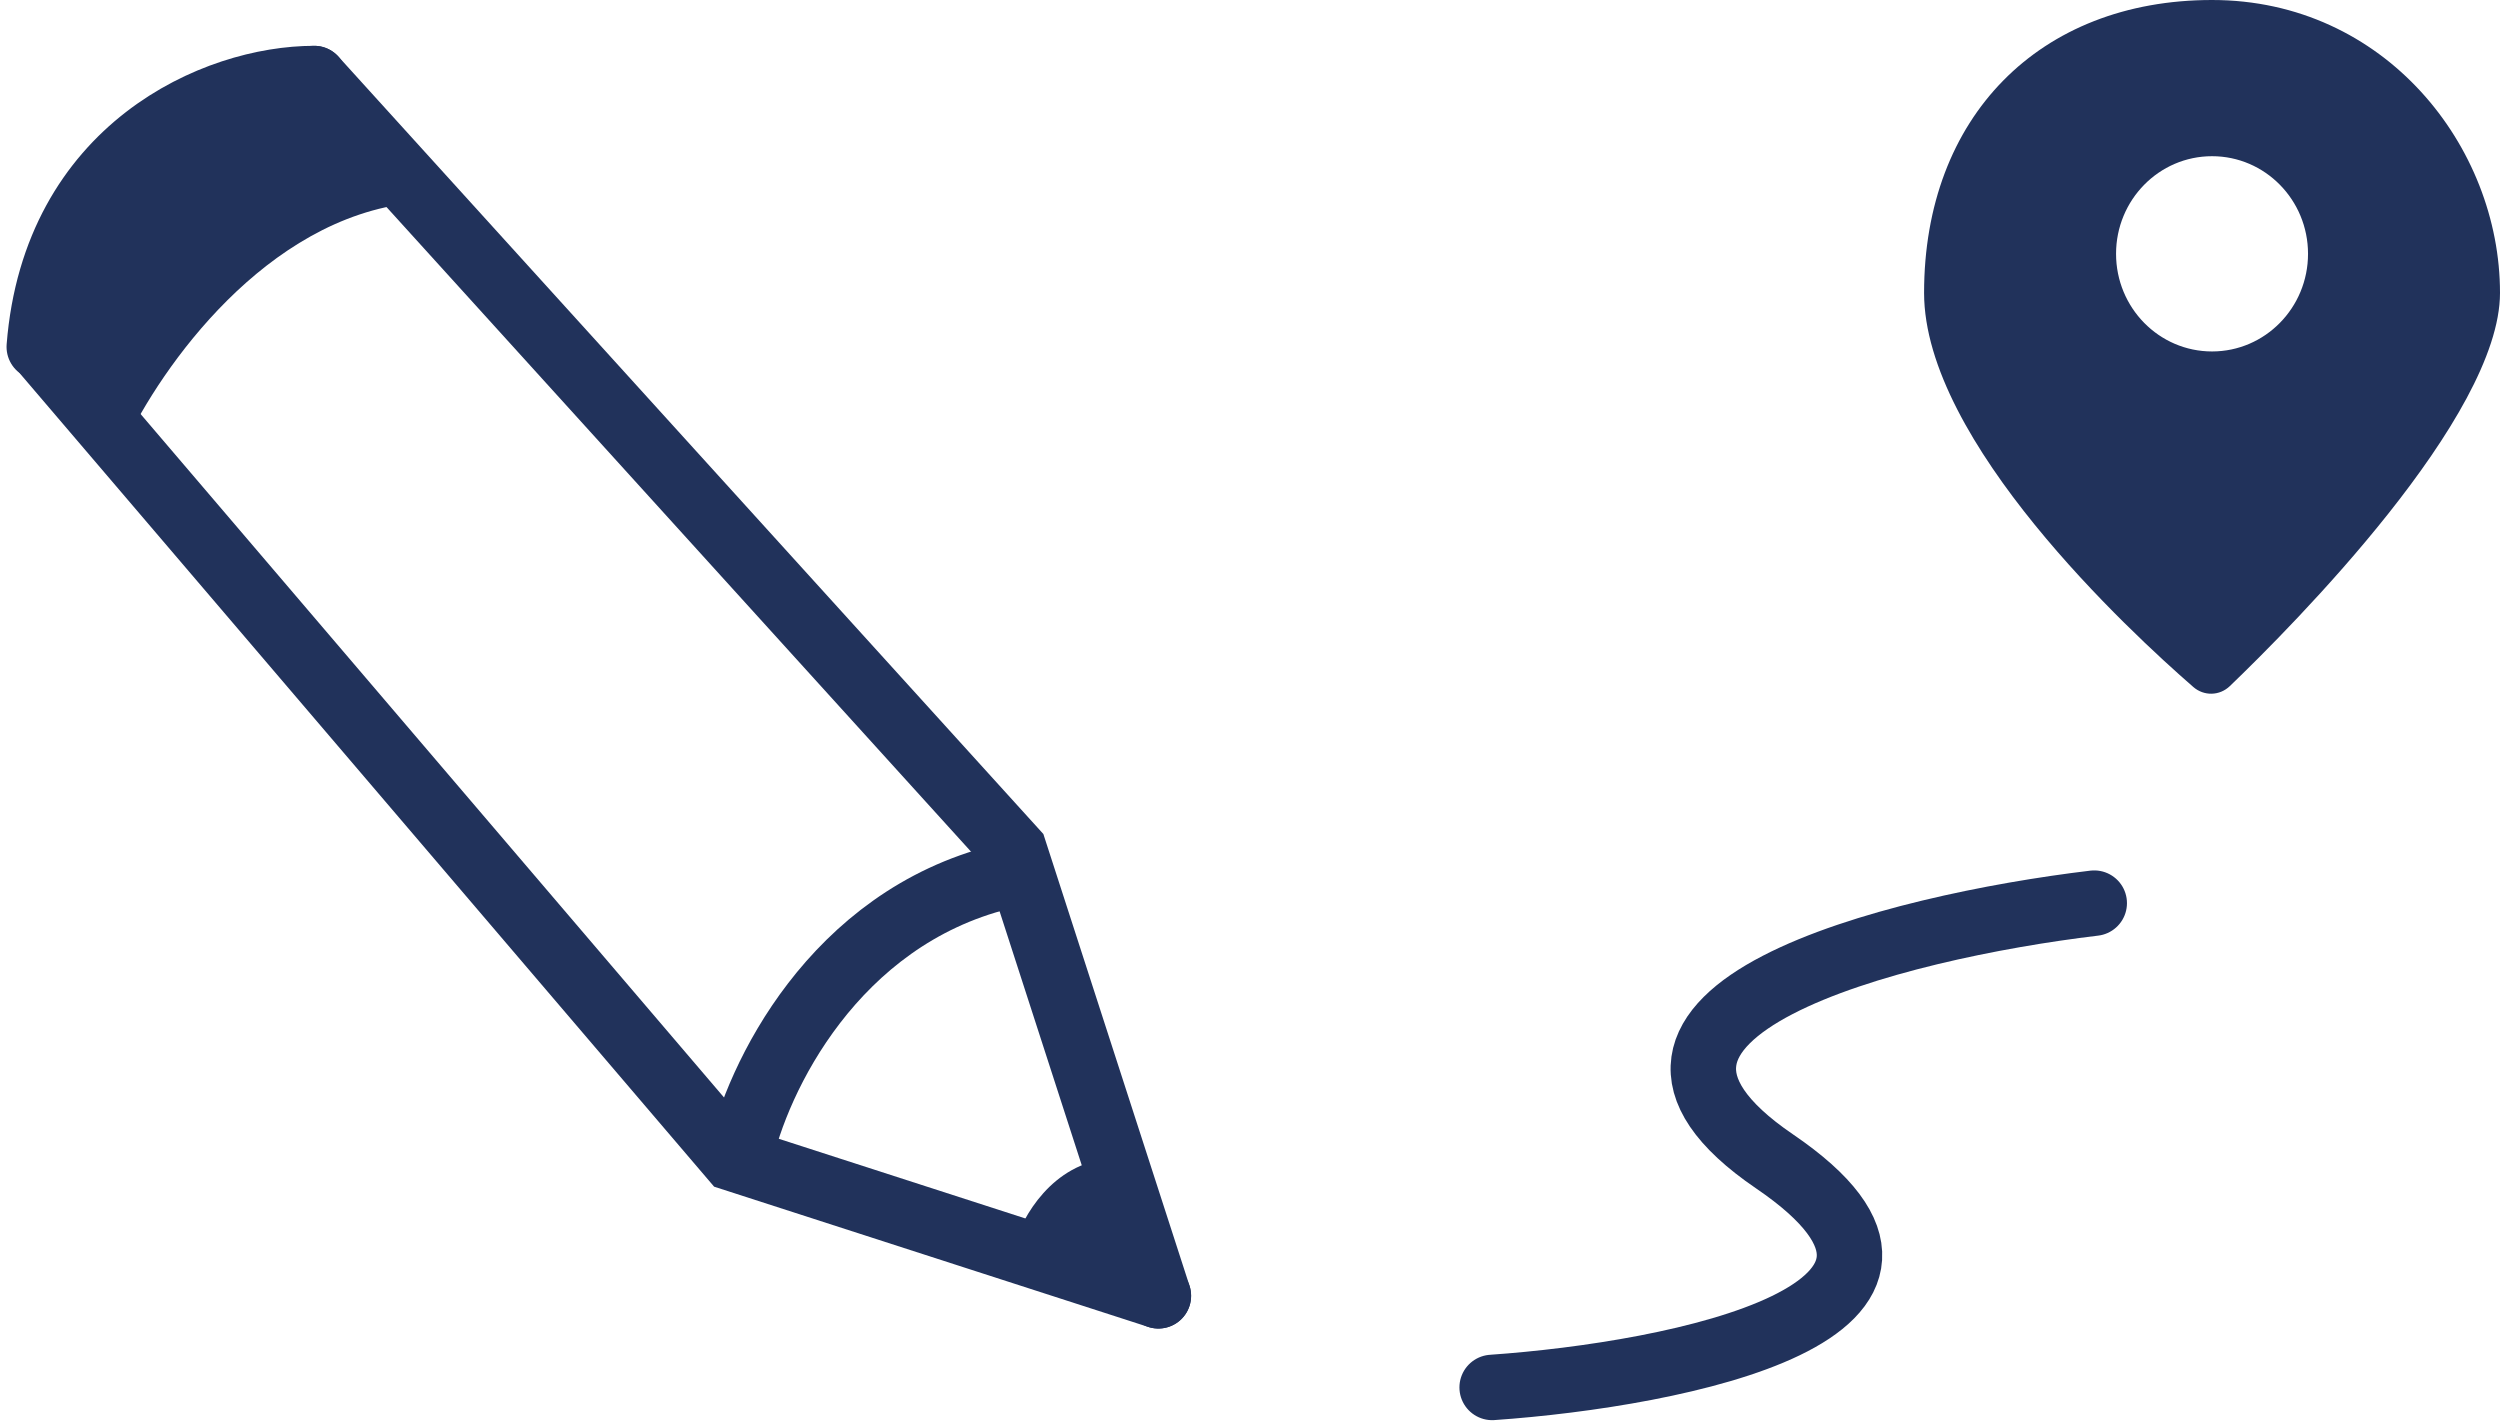 <svg width="191" height="109" viewBox="0 0 191 109" fill="none" xmlns="http://www.w3.org/2000/svg">
<path d="M160 69C144.856 70.809 118.77 77.288 135.58 88.733C152.39 100.179 128.198 105.013 114 106" stroke="#21325B" stroke-width="5" stroke-linecap="round"/>
<path d="M84.833 88.5C80.364 88.875 78.082 93.031 77.5 95.062L88.5 98.5L84.833 88.5Z" fill="#21325B"/>
<path d="M9.5 34L3.5 27.5C3.1 13.1 17 7.167 24 6L31.5 15.5C20.3 16.7 12.333 28 9.5 34Z" fill="#21325B"/>
<path d="M24 6L77.5 65L88.5 99" stroke="#21325B" stroke-width="5" stroke-linecap="round"/>
<path d="M24 6C16.5 6 4.2 11.3 3 26.5" stroke="#21325B" stroke-width="5" stroke-linecap="round"/>
<path d="M3.5 27L56 88.5L88.5 99" stroke="#21325B" stroke-width="5" stroke-linecap="round"/>
<path d="M56.5 88.5C57.833 82.333 63.7 70.2 76.5 67" stroke="#21325B" stroke-width="5" stroke-linecap="round"/>
<path fill-rule="evenodd" clip-rule="evenodd" d="M167.568 52.485C162.686 48.239 147 33.712 147 22.376C147 8.95 155.8 0 169 0C182.2 0 191 11.188 191 22.376C191 31.868 175.163 47.803 170.363 52.415C169.58 53.168 168.386 53.197 167.568 52.485ZM176.333 19.392C176.333 23.511 173.05 26.851 169 26.851C164.95 26.851 161.667 23.511 161.667 19.392C161.667 15.273 164.95 11.934 169 11.934C173.05 11.934 176.333 15.273 176.333 19.392Z" fill="#21325B"/>
</svg>
